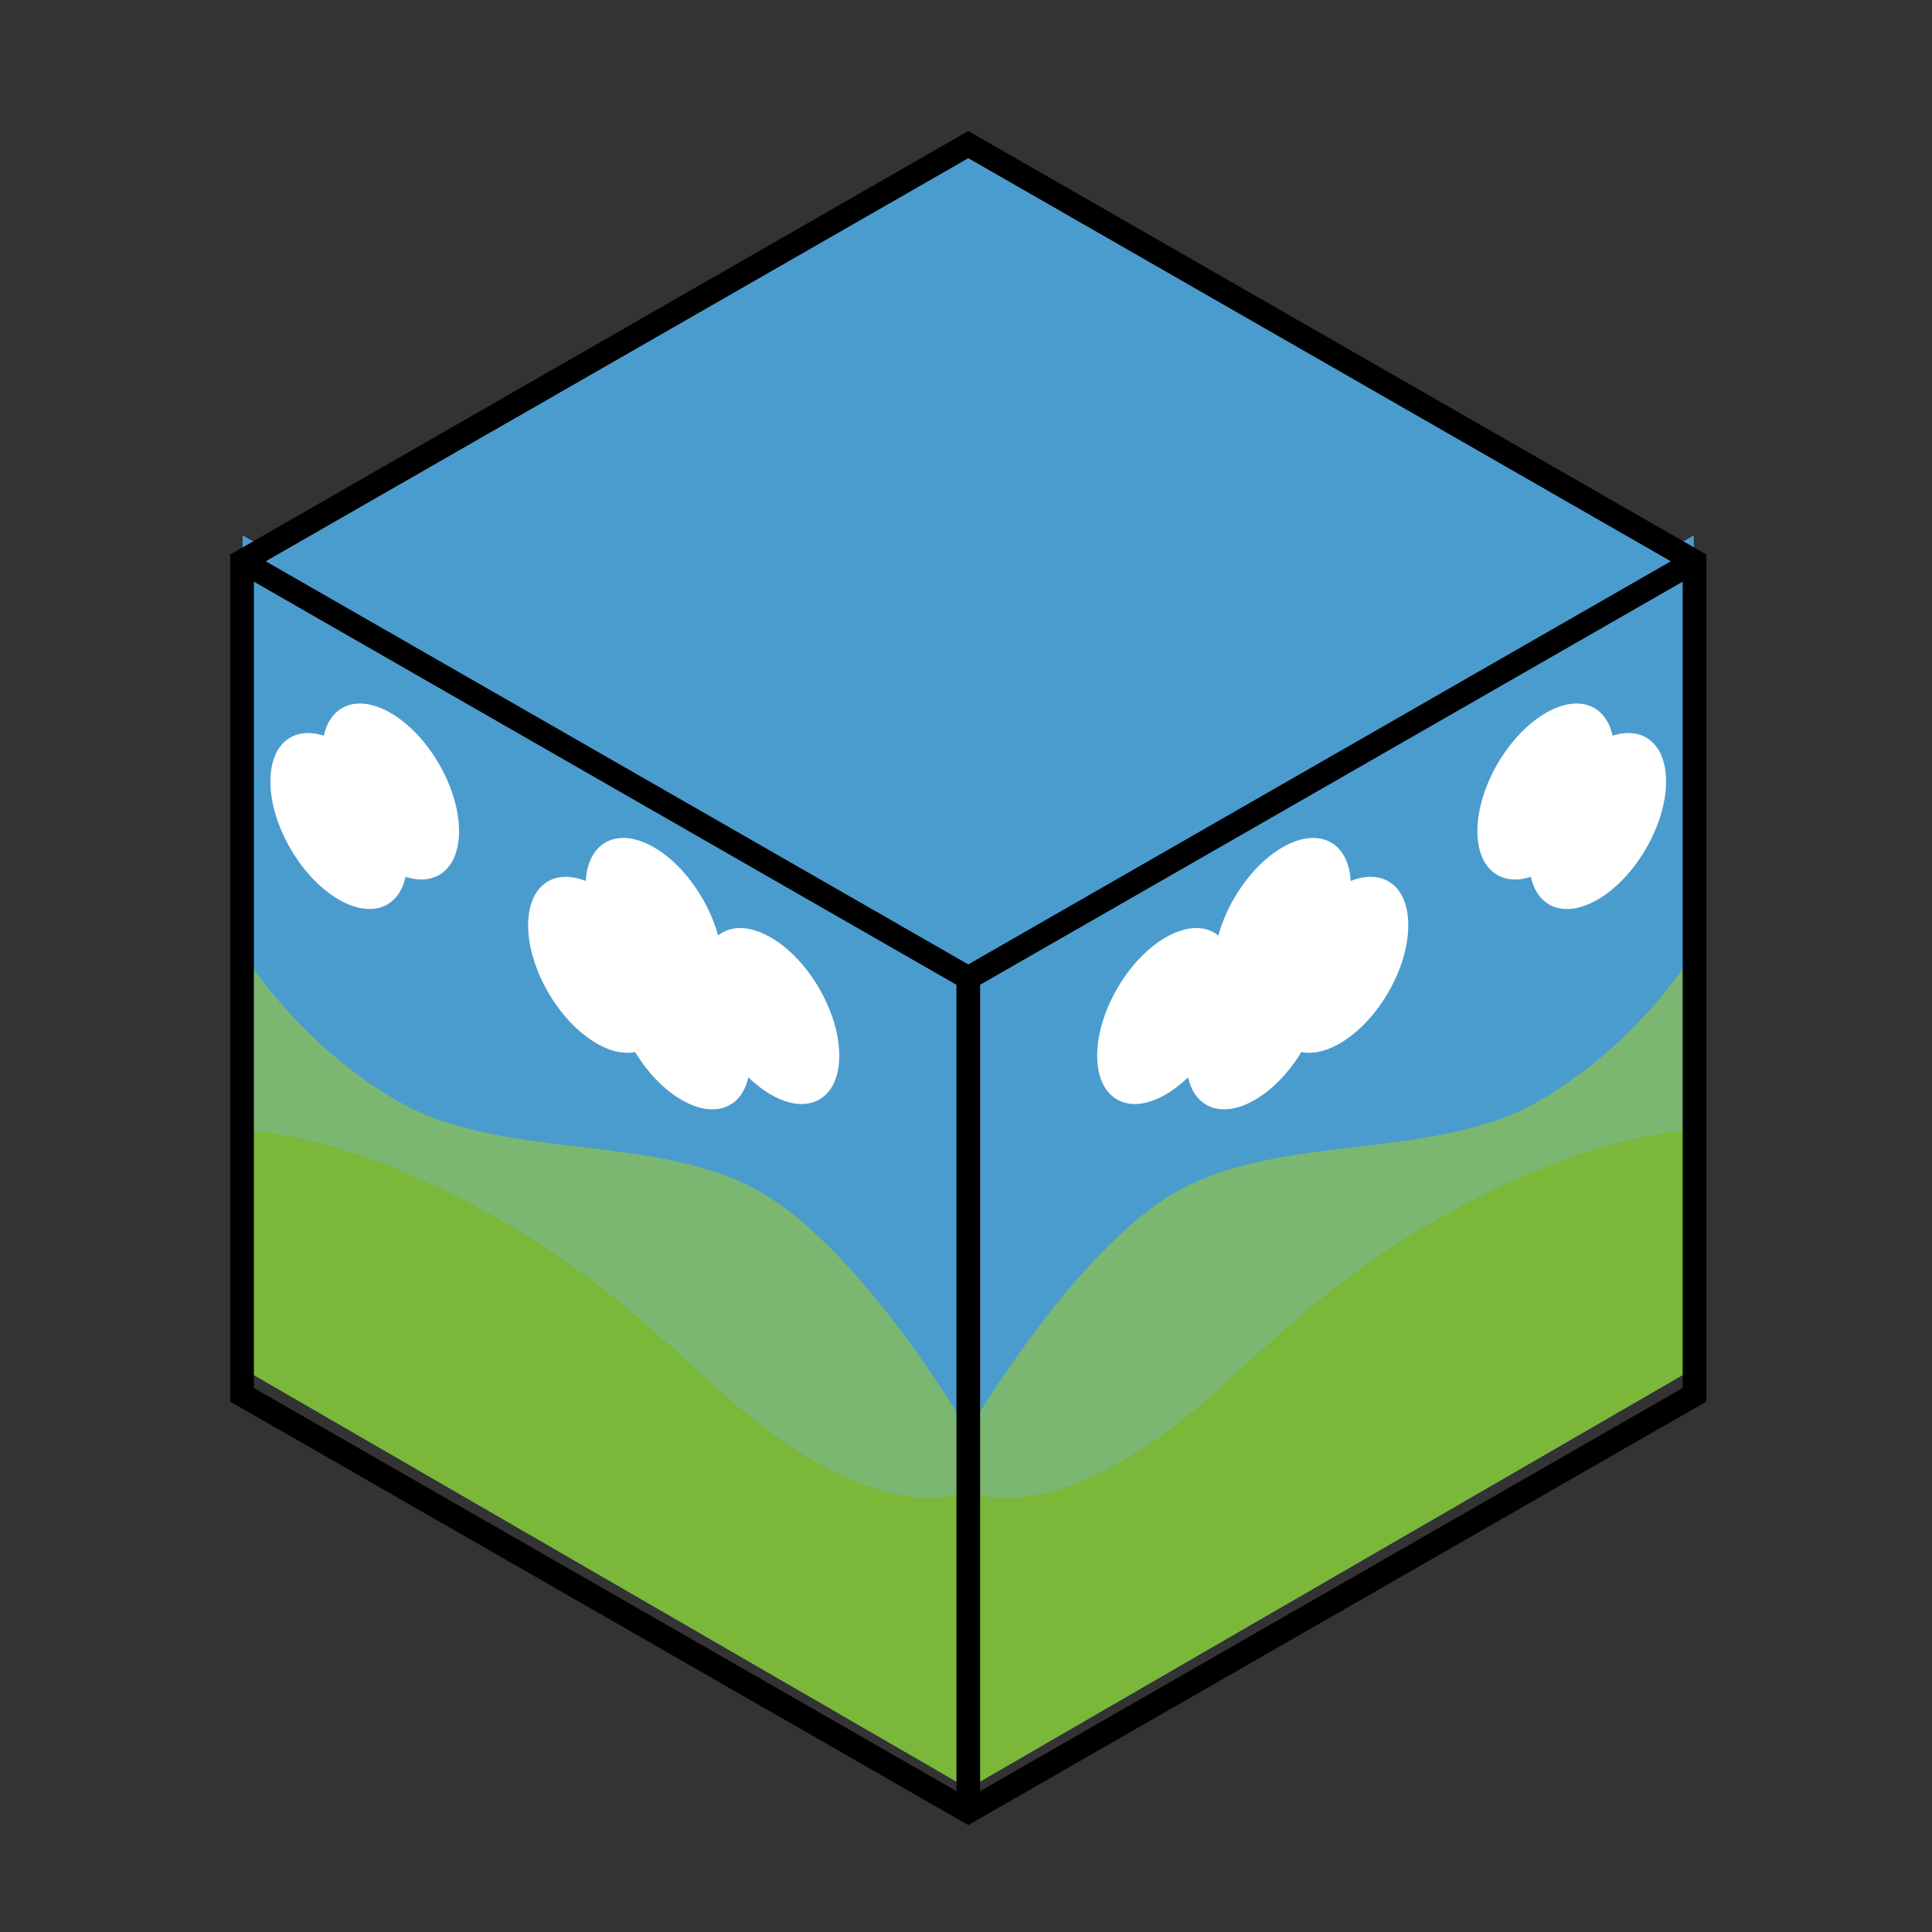 <?xml version="1.0" encoding="UTF-8" standalone="no"?>
<!-- Created with Inkscape (http://www.inkscape.org/) -->

<svg
   xmlns:dc="http://purl.org/dc/elements/1.1/"
   xmlns:cc="http://creativecommons.org/ns#"
   xmlns:rdf="http://www.w3.org/1999/02/22-rdf-syntax-ns#"
   xmlns:svg="http://www.w3.org/2000/svg"
   xmlns="http://www.w3.org/2000/svg"
   xmlns:sodipodi="http://sodipodi.sourceforge.net/DTD/sodipodi-0.dtd"
   xmlns:inkscape="http://www.inkscape.org/namespaces/inkscape"
   width="16"
   height="16"
   id="svg2"
   version="1.1"
   inkscape:version="0.91 r13725"
   sodipodi:docname="texture3d.svg"
   inkscape:export-filename="/home/matthew/Documents/PSIGA/Psiga/Psiga/img/texture3d.png"
   inkscape:export-xdpi="90"
   inkscape:export-ydpi="90">
  <rect width="100%" height="100%" fill="#333333" stroke="none"/>
  <defs
     id="defs4" />
  <sodipodi:namedview
     id="base"
     pagecolor="#ffffff"
     bordercolor="#666666"
     borderopacity="1.0"
     inkscape:pageopacity="0.0"
     inkscape:pageshadow="2"
     inkscape:zoom="32"
     inkscape:cx="4.0588401"
     inkscape:cy="5.9634654"
     inkscape:document-units="px"
     inkscape:current-layer="layer1"
     showgrid="true"
     inkscape:window-width="1920"
     inkscape:window-height="1029"
     inkscape:window-x="0"
     inkscape:window-y="0"
     inkscape:window-maximized="1"
     inkscape:object-paths="true"
     inkscape:snap-intersection-paths="true"
     inkscape:snap-smooth-nodes="true"
     inkscape:object-nodes="true"
     inkscape:snap-midpoints="true"
     inkscape:snap-global="false">
    <inkscape:grid
       type="xygrid"
       id="grid2985"
       empspacing="5"
       visible="true"
       enabled="true"
       snapvisiblegridlinesonly="true" />
    <inkscape:grid
       type="axonomgrid"
       id="grid4239"
       units="mm"
       empspacing="5"
       enabled="false" />
  </sodipodi:namedview>
  <g
     inkscape:label="Layer 1"
     inkscape:groupmode="layer"
     id="layer1"
     transform="translate(0,-1036.362)">
    <g
       id="g4396"
       transform="matrix(0.98,0,0,0.974,0.222,27.054)">
      <g
         id="g4249-3"
         transform="matrix(0.438,-0.255,0,0.506,7.517,519.722)">
        <rect
           style="fill:#4b9cce;fill-opacity:1;stroke:none;stroke-width:0.5;stroke-linejoin:bevel;stroke-miterlimit:4;stroke-dasharray:none;stroke-dashoffset:0;stroke-opacity:1"
           id="rect3912-6"
           width="14"
           height="14"
           x="1"
           y="1"
           transform="translate(0,1036.362)" />
        <path
           style="fill:#7bb771;fill-opacity:1;stroke:none;stroke-width:0.5;stroke-linecap:butt;stroke-linejoin:miter;stroke-miterlimit:4;stroke-dasharray:none;stroke-opacity:1"
           d="m 1,9 c 0,0 2,-2 4,-2 2,0 5,2 7,2 2,0 3,-1 3,-1 l 0,7 -14,0 z"
           id="path3914-7"
           inkscape:connector-curvature="0"
           transform="translate(0,1036.362)" />
        <path
           style="fill:#7bb738;fill-opacity:1;stroke:none;stroke-width:0.5;stroke-miterlimit:4;stroke-dasharray:none;stroke-opacity:1"
           d="m 15,11 c 0,0 -2,-1 -5,-1 -3,0 -4,1 -6,1 -2,0 -3,-1 -3,-1 l 0,5 14,0 z"
           id="path3916-5"
           inkscape:connector-curvature="0"
           transform="translate(0,1036.362)"
           sodipodi:nodetypes="csscccc" />
        <circle
           style="fill:#ffffff;fill-opacity:1;stroke:none"
           id="path3920-3"
           transform="matrix(0.66,0,0,0.66,0.849,1042.944)"
           cx="6"
           cy="-4"
           r="2" />
        <circle
           style="fill:#ffffff;fill-opacity:1;stroke:none"
           id="path3920-1-5"
           transform="matrix(0.66,0,0,0.66,2.571,1043.901)"
           cx="6"
           cy="-4"
           r="2" />
        <circle
           style="fill:#ffffff;fill-opacity:1;stroke:none"
           id="path3920-1-8-6"
           transform="matrix(0.66,0,0,0.66,3.104,1042.566)"
           cx="6"
           cy="-4"
           r="2" />
        <circle
           style="fill:#ffffff;fill-opacity:1;stroke:none"
           id="path3920-1-8-7-2"
           transform="matrix(0.66,0,0,0.66,4.212,1043.778)"
           cx="6"
           cy="-4"
           r="2" />
        <circle
           style="fill:#ffffff;fill-opacity:1;stroke:none"
           id="path3920-1-8-7-9-91"
           transform="matrix(0.66,0,0,0.66,8.185,1042.868)"
           cx="6"
           cy="-4"
           r="2" />
        <circle
           style="fill:#ffffff;fill-opacity:1;stroke:none"
           id="path3920-1-8-7-9-9-2"
           transform="matrix(0.66,0,0,0.66,9.185,1043.868)"
           cx="6"
           cy="-4"
           r="2" />
      </g>
      <g
         id="g4249-3-7"
         transform="matrix(-0.438,-0.255,0,0.506,8.394,519.722)">
        <rect
           style="fill:#4b9cce;fill-opacity:1;stroke:none;stroke-width:0.5;stroke-linejoin:bevel;stroke-miterlimit:4;stroke-dasharray:none;stroke-dashoffset:0;stroke-opacity:1"
           id="rect3912-6-0"
           width="14"
           height="14"
           x="1"
           y="1"
           transform="translate(0,1036.362)" />
        <path
           style="fill:#7bb771;fill-opacity:1;stroke:none;stroke-width:0.5;stroke-linecap:butt;stroke-linejoin:miter;stroke-miterlimit:4;stroke-dasharray:none;stroke-opacity:1"
           d="m 1,9 c 0,0 2,-2 4,-2 2,0 5,2 7,2 2,0 3,-1 3,-1 l 0,7 -14,0 z"
           id="path3914-7-9"
           inkscape:connector-curvature="0"
           transform="translate(0,1036.362)" />
        <path
           style="fill:#7bb738;fill-opacity:1;stroke:none;stroke-width:0.5;stroke-miterlimit:4;stroke-dasharray:none;stroke-opacity:1"
           d="m 15,11 c 0,0 -2,-1 -5,-1 -3,0 -4,1 -6,1 -2,0 -3,-1 -3,-1 l 0,5 14,0 z"
           id="path3916-5-3"
           inkscape:connector-curvature="0"
           transform="translate(0,1036.362)"
           sodipodi:nodetypes="csscccc" />
        <circle
           style="fill:#ffffff;fill-opacity:1;stroke:none"
           id="path3920-3-6"
           transform="matrix(0.66,0,0,0.66,0.849,1042.944)"
           cx="6"
           cy="-4"
           r="2" />
        <circle
           style="fill:#ffffff;fill-opacity:1;stroke:none"
           id="path3920-1-5-0"
           transform="matrix(0.66,0,0,0.66,2.571,1043.901)"
           cx="6"
           cy="-4"
           r="2" />
        <circle
           style="fill:#ffffff;fill-opacity:1;stroke:none"
           id="path3920-1-8-6-6"
           transform="matrix(0.66,0,0,0.66,3.104,1042.566)"
           cx="6"
           cy="-4"
           r="2" />
        <circle
           style="fill:#ffffff;fill-opacity:1;stroke:none"
           id="path3920-1-8-7-2-2"
           transform="matrix(0.66,0,0,0.66,4.212,1043.778)"
           cx="6"
           cy="-4"
           r="2" />
        <circle
           style="fill:#ffffff;fill-opacity:1;stroke:none"
           id="path3920-1-8-7-9-91-6"
           transform="matrix(0.66,0,0,0.66,8.185,1042.868)"
           cx="6"
           cy="-4"
           r="2" />
        <circle
           style="fill:#ffffff;fill-opacity:1;stroke:none"
           id="path3920-1-8-7-9-9-2-1"
           transform="matrix(0.66,0,0,0.66,9.185,1043.868)"
           cx="6"
           cy="-4"
           r="2" />
      </g>
      <path
         inkscape:connector-curvature="0"
         id="path4388"
         d="m 1.819,1041.023 6.137,-3.543 6.137,3.543 -6.137,3.543"
         style="fill:#4b9cce;fill-opacity:1;fill-rule:evenodd;stroke:none;stroke-width:1px;stroke-linecap:butt;stroke-linejoin:miter;stroke-opacity:1" />
      <path
         inkscape:connector-curvature="0"
         id="path4390"
         d="m 1.819,1048.11 6.137,3.543 6.137,-3.543 0,-7.087 -6.137,-3.543 -6.137,3.543 z"
         style="fill:none;fill-rule:evenodd;stroke:#000000;stroke-width:0.2;stroke-linecap:butt;stroke-linejoin:miter;stroke-miterlimit:4;stroke-dasharray:none;stroke-opacity:1" />
      <path
         inkscape:connector-curvature="0"
         id="path4392"
         d="m 7.956,1051.653 0,-7.087 6.137,-3.543"
         style="fill:none;fill-rule:evenodd;stroke:#000000;stroke-width:0.2;stroke-linecap:butt;stroke-linejoin:miter;stroke-miterlimit:4;stroke-dasharray:none;stroke-opacity:1" />
      <path
         inkscape:connector-curvature="0"
         id="path4394"
         d="M 7.956,1044.566 1.819,1041.023"
         style="fill:none;fill-rule:evenodd;stroke:#000000;stroke-width:0.2;stroke-linecap:butt;stroke-linejoin:miter;stroke-miterlimit:4;stroke-dasharray:none;stroke-opacity:1" />
    </g>
  </g>
</svg>

